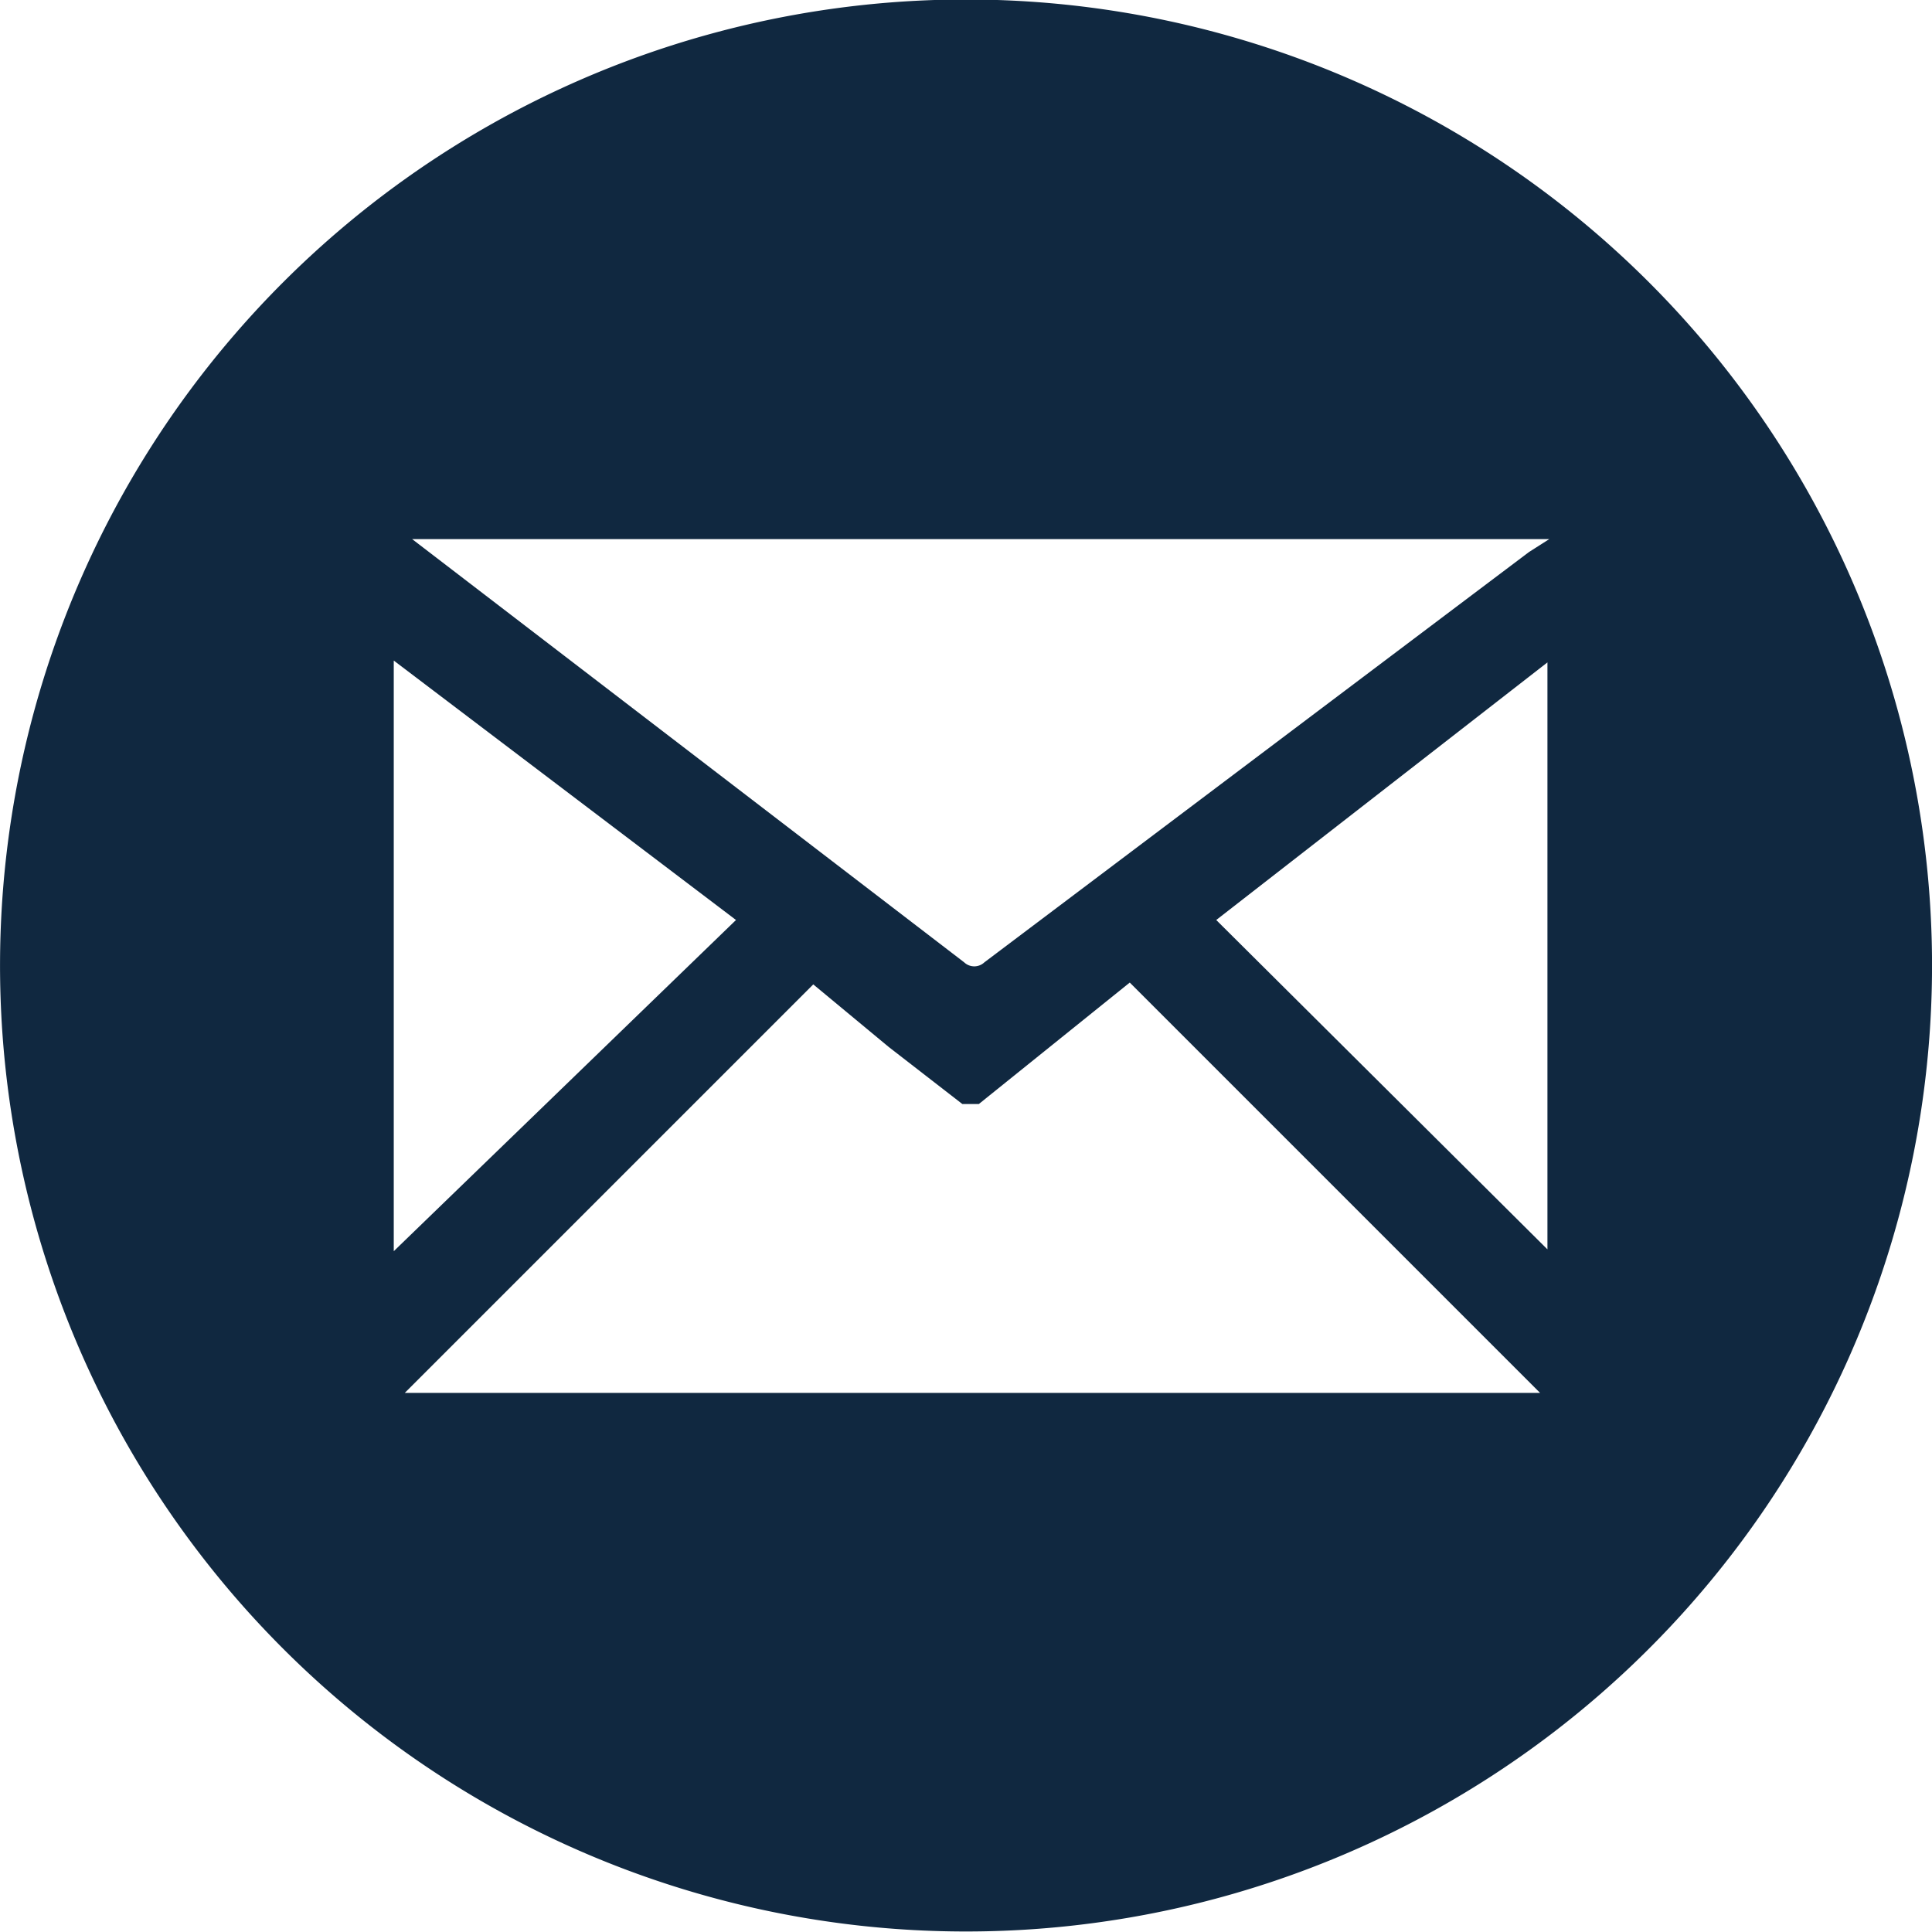 <svg xmlns="http://www.w3.org/2000/svg" viewBox="0 0 10.5 10.5"><title>email</title><g id="Layer_2" data-name="Layer 2"><g id="Layer_1-2" data-name="Layer 1"><path d="M10.5,5.2A5.25,5.25,0,1,1,5.42,0,5.25,5.25,0,0,1,10.5,5.2Zm-6.08.15L2.2,7.57H8.37L6.14,5.34l0,0L5.32,6s-.05,0-.09,0l-.4-.31Zm4-2.42H2.18l.06,0,3,2.3a.08.08,0,0,0,.11,0L8.31,3ZM4,5,2.14,3.59V6.8ZM6.61,5l1.8,1.79V3.6Z" fill="#102840"/></g></g></svg>